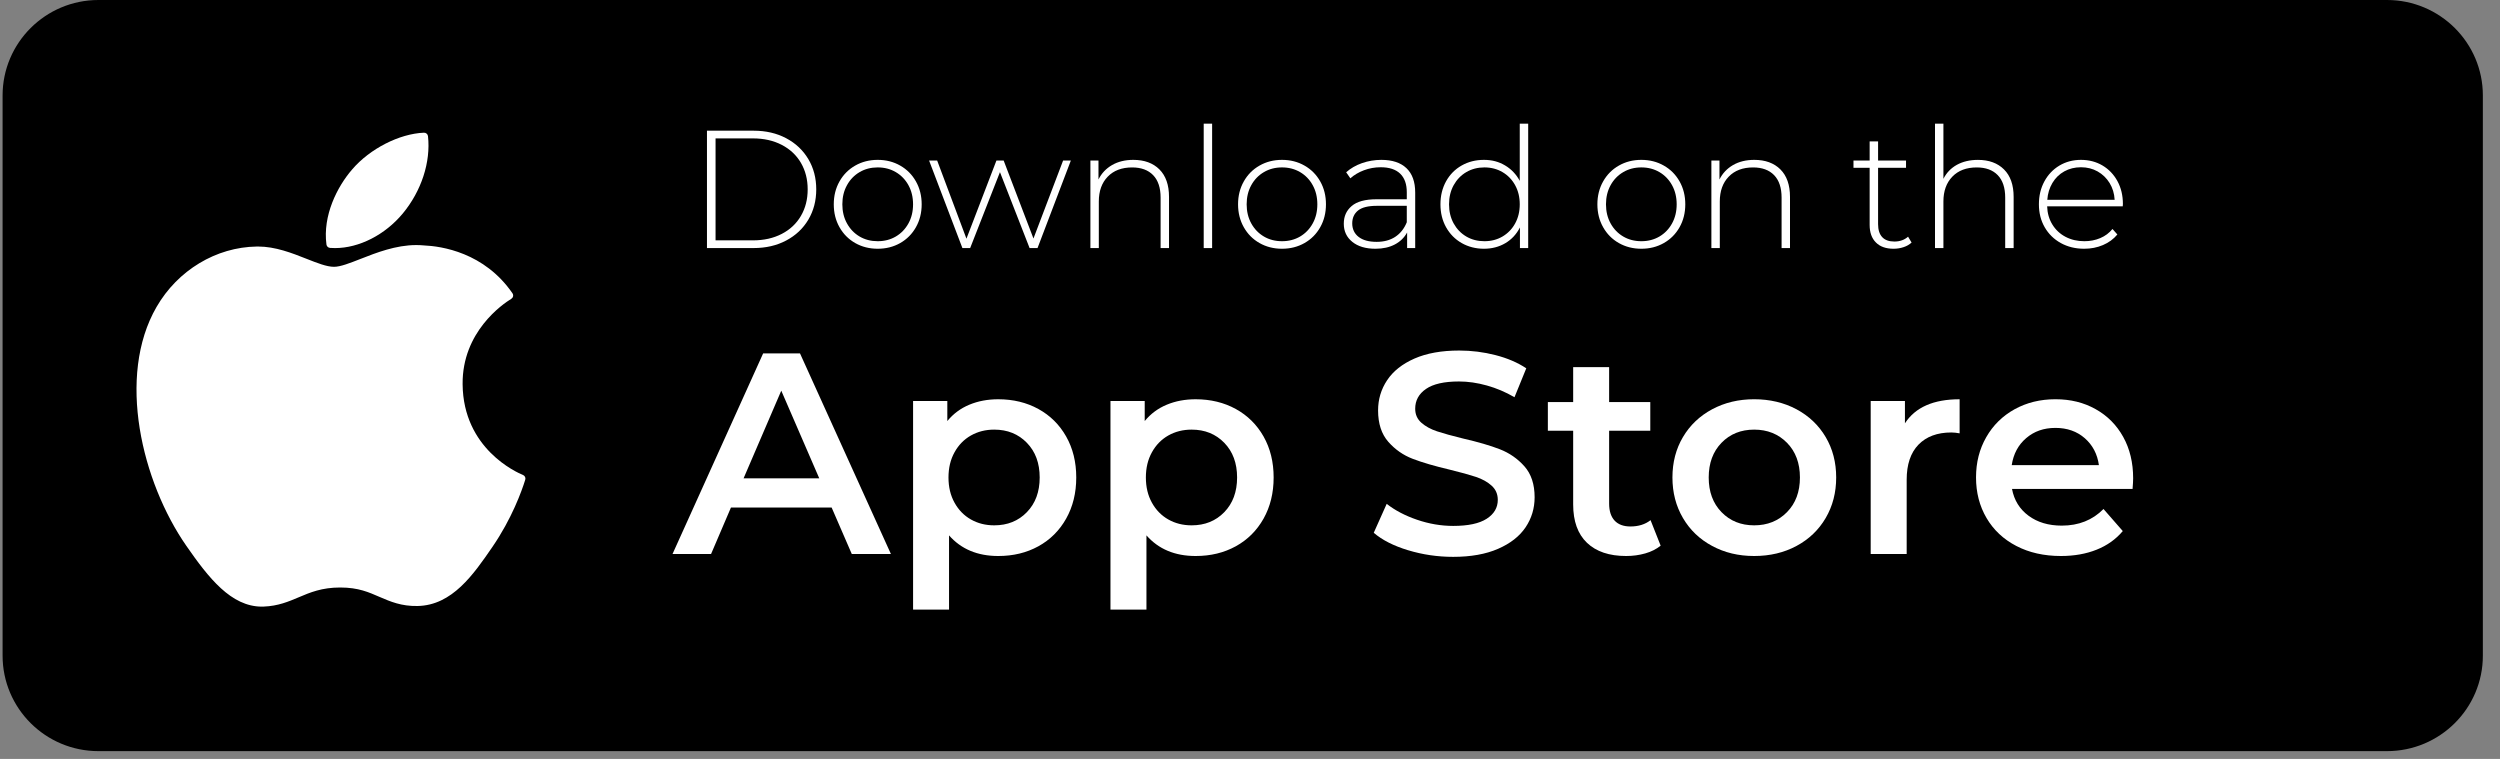 <svg width="112" height="34" viewBox="0 0 112 34" fill="none" xmlns="http://www.w3.org/2000/svg">
<rect x="0" y="0" width="112" height="34" fill="#808080" stroke="none"/>
<path d="M4.411 0H106.936C109.307 0 111.232 1.917 111.232 4.277V29.374C111.232 31.735 109.307 33.651 106.936 33.651H4.411C2.041 33.651 0.116 31.735 0.116 29.374V4.277C0.116 1.917 2.041 0 4.411 0Z" fill="black"/>
<path d="M7.014 13.75C5.212 16.864 6.358 21.592 8.351 24.458C9.346 25.891 10.353 27.177 11.733 27.177C11.758 27.177 11.785 27.177 11.812 27.175C12.46 27.15 12.928 26.951 13.381 26.759C13.889 26.543 14.416 26.32 15.241 26.32C16.066 26.32 16.526 26.536 17.01 26.744C17.488 26.95 17.979 27.163 18.706 27.149C20.26 27.12 21.214 25.733 22.056 24.508C22.935 23.23 23.376 21.988 23.524 21.514L23.53 21.495C23.559 21.411 23.518 21.319 23.437 21.282C23.437 21.282 23.427 21.277 23.424 21.276C23.151 21.165 20.75 20.104 20.725 17.213C20.701 14.865 22.526 13.621 22.892 13.396L22.909 13.385C22.948 13.359 22.976 13.319 22.986 13.273C22.995 13.227 22.986 13.179 22.959 13.14C21.699 11.305 19.769 11.028 18.992 10.995C18.88 10.984 18.763 10.979 18.646 10.979C17.733 10.979 16.859 11.322 16.156 11.598C15.671 11.788 15.253 11.953 14.964 11.953C14.639 11.953 14.218 11.786 13.731 11.594C13.078 11.336 12.339 11.044 11.556 11.044C11.537 11.044 11.52 11.044 11.502 11.045C9.682 11.071 7.962 12.108 7.014 13.75Z" fill="white"/>
<path d="M18.993 5.945C17.892 5.989 16.569 6.665 15.78 7.587C15.108 8.361 14.452 9.653 14.625 10.955C14.636 11.037 14.703 11.099 14.785 11.106C14.859 11.111 14.935 11.114 15.01 11.114C16.088 11.114 17.25 10.521 18.044 9.565C18.88 8.556 19.302 7.26 19.174 6.1C19.164 6.009 19.084 5.941 18.993 5.945Z" fill="white"/>
<path d="M31.672 5.855H33.762C34.31 5.855 34.797 5.968 35.221 6.193C35.647 6.419 35.977 6.731 36.214 7.129C36.45 7.527 36.568 7.979 36.568 8.484C36.568 8.99 36.45 9.442 36.214 9.84C35.977 10.238 35.647 10.55 35.221 10.775C34.796 11.001 34.31 11.113 33.762 11.113H31.672V5.855V5.855ZM33.732 10.768C34.22 10.768 34.65 10.672 35.022 10.479C35.394 10.287 35.681 10.017 35.882 9.671C36.083 9.326 36.184 8.93 36.184 8.484C36.184 8.039 36.083 7.643 35.882 7.297C35.681 6.952 35.394 6.683 35.022 6.49C34.65 6.297 34.22 6.2 33.732 6.2H32.057V10.768H33.732V10.768Z" fill="white"/>
<path d="M38.314 10.889C38.015 10.719 37.78 10.482 37.609 10.179C37.438 9.876 37.353 9.534 37.353 9.153C37.353 8.772 37.438 8.431 37.609 8.128C37.78 7.824 38.016 7.588 38.314 7.418C38.614 7.247 38.949 7.162 39.322 7.162C39.694 7.162 40.03 7.247 40.329 7.418C40.628 7.588 40.863 7.824 41.034 8.128C41.205 8.431 41.291 8.772 41.291 9.153C41.291 9.534 41.205 9.876 41.034 10.179C40.863 10.482 40.628 10.719 40.329 10.889C40.03 11.059 39.694 11.144 39.322 11.144C38.95 11.144 38.614 11.059 38.314 10.889ZM40.132 10.596C40.371 10.455 40.56 10.26 40.698 10.009C40.836 9.759 40.905 9.474 40.905 9.153C40.905 8.833 40.836 8.547 40.698 8.297C40.56 8.046 40.371 7.851 40.132 7.711C39.893 7.57 39.623 7.5 39.321 7.5C39.02 7.5 38.749 7.57 38.51 7.711C38.271 7.851 38.083 8.046 37.945 8.297C37.806 8.547 37.737 8.833 37.737 9.153C37.737 9.473 37.806 9.759 37.945 10.009C38.083 10.26 38.272 10.455 38.51 10.596C38.749 10.736 39.02 10.806 39.321 10.806C39.623 10.806 39.893 10.736 40.132 10.596Z" fill="white"/>
<path d="M47.974 7.192L46.481 11.114H46.126L44.798 7.711L43.463 11.114H43.116L41.623 7.192H41.985L43.297 10.693L44.64 7.192H44.964L46.299 10.685L47.627 7.192H47.974H47.974Z" fill="white"/>
<path d="M51.942 7.59C52.229 7.876 52.372 8.287 52.372 8.822V11.114H51.995V8.853C51.995 8.412 51.883 8.077 51.66 7.846C51.436 7.616 51.123 7.501 50.72 7.501C50.258 7.501 49.893 7.638 49.627 7.914C49.36 8.189 49.227 8.56 49.227 9.026V11.114H48.85V7.192H49.212V8.041C49.347 7.766 49.55 7.551 49.819 7.395C50.088 7.24 50.406 7.162 50.773 7.162C51.266 7.162 51.656 7.305 51.943 7.59H51.942Z" fill="white"/>
<path d="M53.926 5.54H54.303V11.114H53.926V5.54Z" fill="white"/>
<path d="M56.427 10.889C56.127 10.719 55.892 10.482 55.722 10.179C55.551 9.876 55.465 9.534 55.465 9.153C55.465 8.772 55.551 8.431 55.722 8.128C55.892 7.824 56.128 7.588 56.427 7.418C56.726 7.247 57.061 7.162 57.434 7.162C57.807 7.162 58.142 7.247 58.441 7.418C58.741 7.588 58.975 7.824 59.147 8.128C59.318 8.431 59.403 8.772 59.403 9.153C59.403 9.534 59.318 9.876 59.147 10.179C58.976 10.482 58.741 10.719 58.441 10.889C58.142 11.059 57.806 11.144 57.434 11.144C57.062 11.144 56.726 11.059 56.427 10.889ZM58.245 10.596C58.483 10.455 58.672 10.26 58.81 10.009C58.948 9.759 59.017 9.474 59.017 9.153C59.017 8.833 58.948 8.547 58.81 8.297C58.672 8.046 58.483 7.851 58.245 7.711C58.005 7.57 57.735 7.5 57.434 7.5C57.132 7.5 56.861 7.57 56.623 7.711C56.383 7.851 56.195 8.046 56.057 8.297C55.919 8.547 55.85 8.833 55.85 9.153C55.85 9.473 55.919 9.759 56.057 10.009C56.195 10.26 56.384 10.455 56.623 10.596C56.861 10.736 57.132 10.806 57.434 10.806C57.735 10.806 58.005 10.736 58.245 10.596Z" fill="white"/>
<path d="M63.009 7.534C63.27 7.782 63.401 8.146 63.401 8.627V11.113H63.039V10.415C62.913 10.645 62.73 10.825 62.488 10.952C62.247 11.079 61.958 11.144 61.62 11.144C61.183 11.144 60.837 11.041 60.583 10.835C60.329 10.63 60.202 10.36 60.202 10.024C60.202 9.688 60.319 9.434 60.553 9.232C60.787 9.029 61.161 8.927 61.673 8.927H63.024V8.612C63.024 8.246 62.924 7.968 62.726 7.778C62.527 7.588 62.237 7.493 61.854 7.493C61.593 7.493 61.343 7.538 61.104 7.628C60.865 7.718 60.663 7.839 60.496 7.989L60.308 7.718C60.504 7.543 60.74 7.406 61.017 7.308C61.294 7.211 61.583 7.162 61.885 7.162C62.373 7.162 62.748 7.286 63.009 7.534H63.009ZM62.507 10.61C62.736 10.46 62.908 10.242 63.024 9.957V9.221H61.681C61.294 9.221 61.013 9.291 60.84 9.431C60.667 9.571 60.58 9.764 60.58 10.009C60.58 10.255 60.675 10.467 60.867 10.614C61.058 10.762 61.327 10.835 61.674 10.835C62.001 10.835 62.279 10.76 62.508 10.61H62.507Z" fill="white"/>
<path d="M68.463 5.54V11.114H68.093V10.19C67.937 10.495 67.718 10.731 67.436 10.896C67.155 11.061 66.835 11.144 66.479 11.144C66.122 11.144 65.779 11.059 65.483 10.889C65.186 10.719 64.954 10.483 64.785 10.182C64.617 9.882 64.532 9.539 64.532 9.153C64.532 8.768 64.617 8.424 64.785 8.12C64.954 7.817 65.186 7.582 65.483 7.414C65.779 7.246 66.112 7.162 66.479 7.162C66.846 7.162 67.146 7.245 67.425 7.41C67.705 7.576 67.925 7.806 68.085 8.102V5.54H68.463ZM67.312 10.596C67.551 10.455 67.74 10.261 67.878 10.01C68.016 9.759 68.085 9.474 68.085 9.153C68.085 8.833 68.016 8.547 67.878 8.297C67.74 8.047 67.551 7.851 67.312 7.711C67.073 7.571 66.803 7.5 66.501 7.5C66.2 7.5 65.929 7.571 65.69 7.711C65.451 7.851 65.263 8.047 65.124 8.297C64.986 8.547 64.917 8.833 64.917 9.153C64.917 9.473 64.986 9.759 65.124 10.01C65.263 10.26 65.451 10.455 65.69 10.596C65.929 10.736 66.2 10.806 66.501 10.806C66.803 10.806 67.073 10.736 67.312 10.596Z" fill="white"/>
<path d="M72.525 10.889C72.225 10.719 71.991 10.482 71.82 10.179C71.649 9.876 71.563 9.534 71.563 9.153C71.563 8.772 71.649 8.431 71.82 8.128C71.991 7.824 72.226 7.588 72.525 7.418C72.824 7.247 73.159 7.162 73.532 7.162C73.905 7.162 74.24 7.247 74.539 7.418C74.839 7.588 75.074 7.824 75.245 8.128C75.416 8.431 75.501 8.772 75.501 9.153C75.501 9.534 75.416 9.876 75.245 10.179C75.074 10.482 74.839 10.719 74.539 10.889C74.24 11.059 73.904 11.144 73.532 11.144C73.16 11.144 72.824 11.059 72.525 10.889ZM74.343 10.596C74.581 10.455 74.77 10.26 74.908 10.009C75.046 9.759 75.115 9.474 75.115 9.153C75.115 8.833 75.046 8.547 74.908 8.297C74.77 8.046 74.581 7.851 74.343 7.711C74.104 7.57 73.833 7.5 73.532 7.5C73.23 7.5 72.96 7.57 72.721 7.711C72.482 7.851 72.293 8.046 72.155 8.297C72.017 8.547 71.948 8.833 71.948 9.153C71.948 9.473 72.017 9.759 72.155 10.009C72.293 10.26 72.482 10.455 72.721 10.596C72.96 10.736 73.23 10.806 73.532 10.806C73.833 10.806 74.104 10.736 74.343 10.596Z" fill="white"/>
<path d="M79.762 7.59C80.049 7.876 80.192 8.287 80.192 8.822V11.114H79.815V8.853C79.815 8.412 79.703 8.077 79.48 7.846C79.256 7.616 78.942 7.501 78.54 7.501C78.078 7.501 77.713 7.638 77.447 7.914C77.18 8.189 77.047 8.56 77.047 9.026V11.114H76.67V7.192H77.032V8.041C77.168 7.766 77.37 7.551 77.639 7.395C77.908 7.24 78.226 7.162 78.593 7.162C79.086 7.162 79.476 7.305 79.763 7.59H79.762Z" fill="white"/>
<path d="M85.639 10.866C85.543 10.956 85.424 11.025 85.281 11.072C85.138 11.12 84.988 11.144 84.832 11.144C84.489 11.144 84.225 11.05 84.04 10.862C83.853 10.675 83.76 10.413 83.76 10.077V7.516H83.036V7.193H83.76V6.336H84.138V7.193H85.39V7.516H84.138V10.04C84.138 10.296 84.199 10.489 84.322 10.622C84.445 10.755 84.628 10.821 84.869 10.821C85.111 10.821 85.319 10.749 85.481 10.603L85.639 10.866Z" fill="white"/>
<path d="M89.78 7.591C90.067 7.876 90.211 8.287 90.211 8.823V11.114H89.833V8.853C89.833 8.412 89.722 8.077 89.498 7.846C89.274 7.616 88.961 7.501 88.558 7.501C88.096 7.501 87.731 7.638 87.465 7.914C87.198 8.19 87.065 8.56 87.065 9.026V11.114H86.688V5.54H87.065V8.012C87.201 7.741 87.402 7.532 87.668 7.384C87.935 7.237 88.249 7.163 88.611 7.163C89.104 7.163 89.493 7.305 89.78 7.591V7.591Z" fill="white"/>
<path d="M95.099 9.243H91.712C91.722 9.549 91.8 9.821 91.946 10.059C92.092 10.296 92.289 10.48 92.538 10.611C92.787 10.741 93.067 10.806 93.379 10.806C93.635 10.806 93.873 10.76 94.092 10.667C94.311 10.575 94.493 10.438 94.639 10.258L94.858 10.505C94.687 10.711 94.472 10.868 94.213 10.979C93.954 11.089 93.674 11.144 93.372 11.144C92.98 11.144 92.63 11.058 92.323 10.888C92.017 10.718 91.776 10.483 91.603 10.182C91.429 9.881 91.343 9.538 91.343 9.153C91.343 8.767 91.424 8.43 91.588 8.127C91.751 7.824 91.977 7.588 92.263 7.417C92.549 7.247 92.871 7.162 93.228 7.162C93.585 7.162 93.906 7.246 94.19 7.413C94.474 7.581 94.698 7.815 94.862 8.116C95.025 8.416 95.106 8.757 95.106 9.137L95.099 9.243L95.099 9.243ZM92.481 7.677C92.259 7.8 92.082 7.973 91.949 8.195C91.816 8.418 91.739 8.67 91.719 8.95H94.736C94.721 8.67 94.645 8.42 94.51 8.199C94.374 7.979 94.195 7.806 93.974 7.681C93.753 7.556 93.504 7.493 93.227 7.493C92.951 7.493 92.702 7.555 92.481 7.677Z" fill="white"/>
<path d="M37.258 22.739H32.746L31.856 24.819H30.129L34.189 15.832H35.84L39.913 24.819H38.16L37.258 22.739ZM36.703 21.43L35.001 17.502L33.312 21.43H36.703Z" fill="white"/>
<path d="M46.52 18.323C47.049 18.614 47.464 19.025 47.764 19.555C48.065 20.086 48.216 20.698 48.216 21.391C48.216 22.085 48.065 22.699 47.764 23.234C47.464 23.768 47.048 24.182 46.52 24.473C45.992 24.764 45.392 24.909 44.722 24.909C43.794 24.909 43.059 24.601 42.517 23.985V27.31H40.906V17.964H42.44V18.863C42.706 18.538 43.035 18.294 43.426 18.131C43.817 17.968 44.249 17.887 44.722 17.887C45.392 17.887 45.992 18.033 46.52 18.323V18.323ZM46.004 22.945C46.387 22.551 46.578 22.033 46.578 21.391C46.578 20.749 46.387 20.232 46.004 19.838C45.622 19.444 45.134 19.247 44.541 19.247C44.154 19.247 43.807 19.335 43.497 19.51C43.188 19.686 42.943 19.936 42.763 20.262C42.582 20.587 42.492 20.963 42.492 21.391C42.492 21.819 42.582 22.196 42.763 22.521C42.943 22.846 43.188 23.097 43.497 23.272C43.807 23.448 44.154 23.535 44.541 23.535C45.134 23.535 45.622 23.339 46.004 22.945Z" fill="white"/>
<path d="M55.364 18.323C55.892 18.614 56.307 19.025 56.608 19.555C56.908 20.086 57.059 20.698 57.059 21.391C57.059 22.085 56.908 22.699 56.608 23.234C56.307 23.768 55.892 24.182 55.364 24.473C54.835 24.764 54.236 24.909 53.565 24.909C52.637 24.909 51.902 24.601 51.361 23.985V27.31H49.749V17.964H51.283V18.863C51.55 18.538 51.878 18.294 52.27 18.131C52.66 17.968 53.093 17.887 53.565 17.887C54.236 17.887 54.835 18.033 55.364 18.323V18.323ZM54.848 22.945C55.23 22.551 55.422 22.033 55.422 21.391C55.422 20.749 55.23 20.232 54.848 19.838C54.465 19.444 53.978 19.247 53.385 19.247C52.998 19.247 52.65 19.335 52.34 19.51C52.031 19.686 51.786 19.936 51.606 20.262C51.425 20.587 51.335 20.963 51.335 21.391C51.335 21.819 51.425 22.196 51.606 22.521C51.786 22.846 52.031 23.097 52.34 23.272C52.65 23.448 52.998 23.535 53.385 23.535C53.978 23.535 54.465 23.339 54.848 22.945Z" fill="white"/>
<path d="M63.085 24.652C62.436 24.455 61.922 24.194 61.544 23.869L62.124 22.572C62.494 22.864 62.947 23.101 63.484 23.285C64.022 23.469 64.561 23.561 65.103 23.561C65.773 23.561 66.273 23.454 66.604 23.24C66.935 23.026 67.101 22.744 67.101 22.393C67.101 22.136 67.008 21.924 66.824 21.757C66.639 21.59 66.404 21.46 66.121 21.365C65.838 21.271 65.451 21.164 64.961 21.044C64.273 20.882 63.717 20.719 63.292 20.556C62.866 20.394 62.501 20.139 62.196 19.793C61.891 19.446 61.738 18.977 61.738 18.387C61.738 17.89 61.873 17.439 62.144 17.032C62.415 16.626 62.823 16.303 63.369 16.063C63.915 15.824 64.582 15.704 65.374 15.704C65.924 15.704 66.465 15.772 66.998 15.909C67.531 16.046 67.991 16.243 68.377 16.5L67.849 17.796C67.453 17.565 67.041 17.39 66.611 17.27C66.182 17.15 65.765 17.09 65.361 17.09C64.699 17.09 64.207 17.202 63.885 17.424C63.562 17.646 63.401 17.942 63.401 18.31C63.401 18.567 63.493 18.776 63.678 18.939C63.863 19.101 64.097 19.23 64.381 19.324C64.665 19.418 65.051 19.525 65.541 19.645C66.212 19.799 66.761 19.959 67.191 20.126C67.621 20.293 67.988 20.548 68.293 20.89C68.598 21.233 68.751 21.695 68.751 22.277C68.751 22.773 68.616 23.222 68.345 23.625C68.074 24.027 67.664 24.348 67.114 24.587C66.564 24.827 65.893 24.947 65.103 24.947C64.407 24.947 63.734 24.848 63.085 24.651L63.085 24.652Z" fill="white"/>
<path d="M74.397 24.446C74.207 24.6 73.978 24.716 73.707 24.793C73.436 24.87 73.151 24.909 72.85 24.909C72.094 24.909 71.51 24.712 71.097 24.318C70.684 23.924 70.478 23.351 70.478 22.597V19.298H69.344V18.014H70.478V16.448H72.089V18.014H73.933V19.298H72.089V22.559C72.089 22.893 72.171 23.147 72.334 23.323C72.497 23.498 72.734 23.586 73.043 23.586C73.404 23.586 73.705 23.492 73.945 23.303L74.397 24.446V24.446Z" fill="white"/>
<path d="M76.705 24.459C76.146 24.16 75.71 23.742 75.396 23.207C75.083 22.673 74.925 22.067 74.925 21.391C74.925 20.714 75.082 20.112 75.396 19.581C75.71 19.05 76.146 18.635 76.705 18.335C77.263 18.036 77.891 17.886 78.587 17.886C79.283 17.886 79.923 18.036 80.482 18.335C81.041 18.635 81.477 19.05 81.791 19.581C82.104 20.111 82.261 20.715 82.261 21.391C82.261 22.067 82.104 22.673 81.791 23.207C81.477 23.742 81.041 24.16 80.482 24.459C79.924 24.759 79.292 24.909 78.587 24.909C77.882 24.909 77.263 24.759 76.705 24.459ZM80.057 22.944C80.444 22.551 80.637 22.033 80.637 21.391C80.637 20.749 80.444 20.231 80.057 19.837C79.67 19.444 79.18 19.247 78.587 19.247C77.994 19.247 77.506 19.443 77.124 19.837C76.741 20.231 76.55 20.749 76.55 21.391C76.55 22.033 76.741 22.551 77.124 22.944C77.506 23.338 77.994 23.535 78.587 23.535C79.18 23.535 79.67 23.338 80.057 22.944Z" fill="white"/>
<path d="M87.791 17.886V19.414C87.653 19.388 87.529 19.375 87.417 19.375C86.79 19.375 86.3 19.558 85.947 19.921C85.595 20.285 85.419 20.809 85.419 21.494V24.819H83.807V17.964H85.341V18.965C85.805 18.246 86.622 17.887 87.79 17.887L87.791 17.886Z" fill="white"/>
<path d="M95.539 21.904H90.138C90.232 22.409 90.479 22.809 90.879 23.105C91.278 23.4 91.774 23.548 92.368 23.548C93.124 23.548 93.747 23.3 94.237 22.803L95.101 23.792C94.791 24.16 94.4 24.438 93.928 24.626C93.455 24.815 92.922 24.909 92.329 24.909C91.573 24.909 90.906 24.759 90.331 24.459C89.755 24.16 89.31 23.742 88.996 23.207C88.683 22.673 88.526 22.067 88.526 21.391C88.526 20.714 88.678 20.122 88.983 19.587C89.288 19.052 89.712 18.635 90.253 18.335C90.795 18.036 91.405 17.886 92.084 17.886C92.763 17.886 93.354 18.033 93.882 18.329C94.411 18.624 94.823 19.039 95.12 19.574C95.417 20.109 95.565 20.728 95.565 21.429C95.565 21.541 95.556 21.699 95.539 21.904ZM90.775 19.626C90.418 19.93 90.202 20.334 90.125 20.839H94.031C93.962 20.343 93.751 19.941 93.399 19.632C93.046 19.324 92.608 19.17 92.084 19.17C91.56 19.17 91.132 19.322 90.775 19.626Z" fill="white"/>
</svg>

